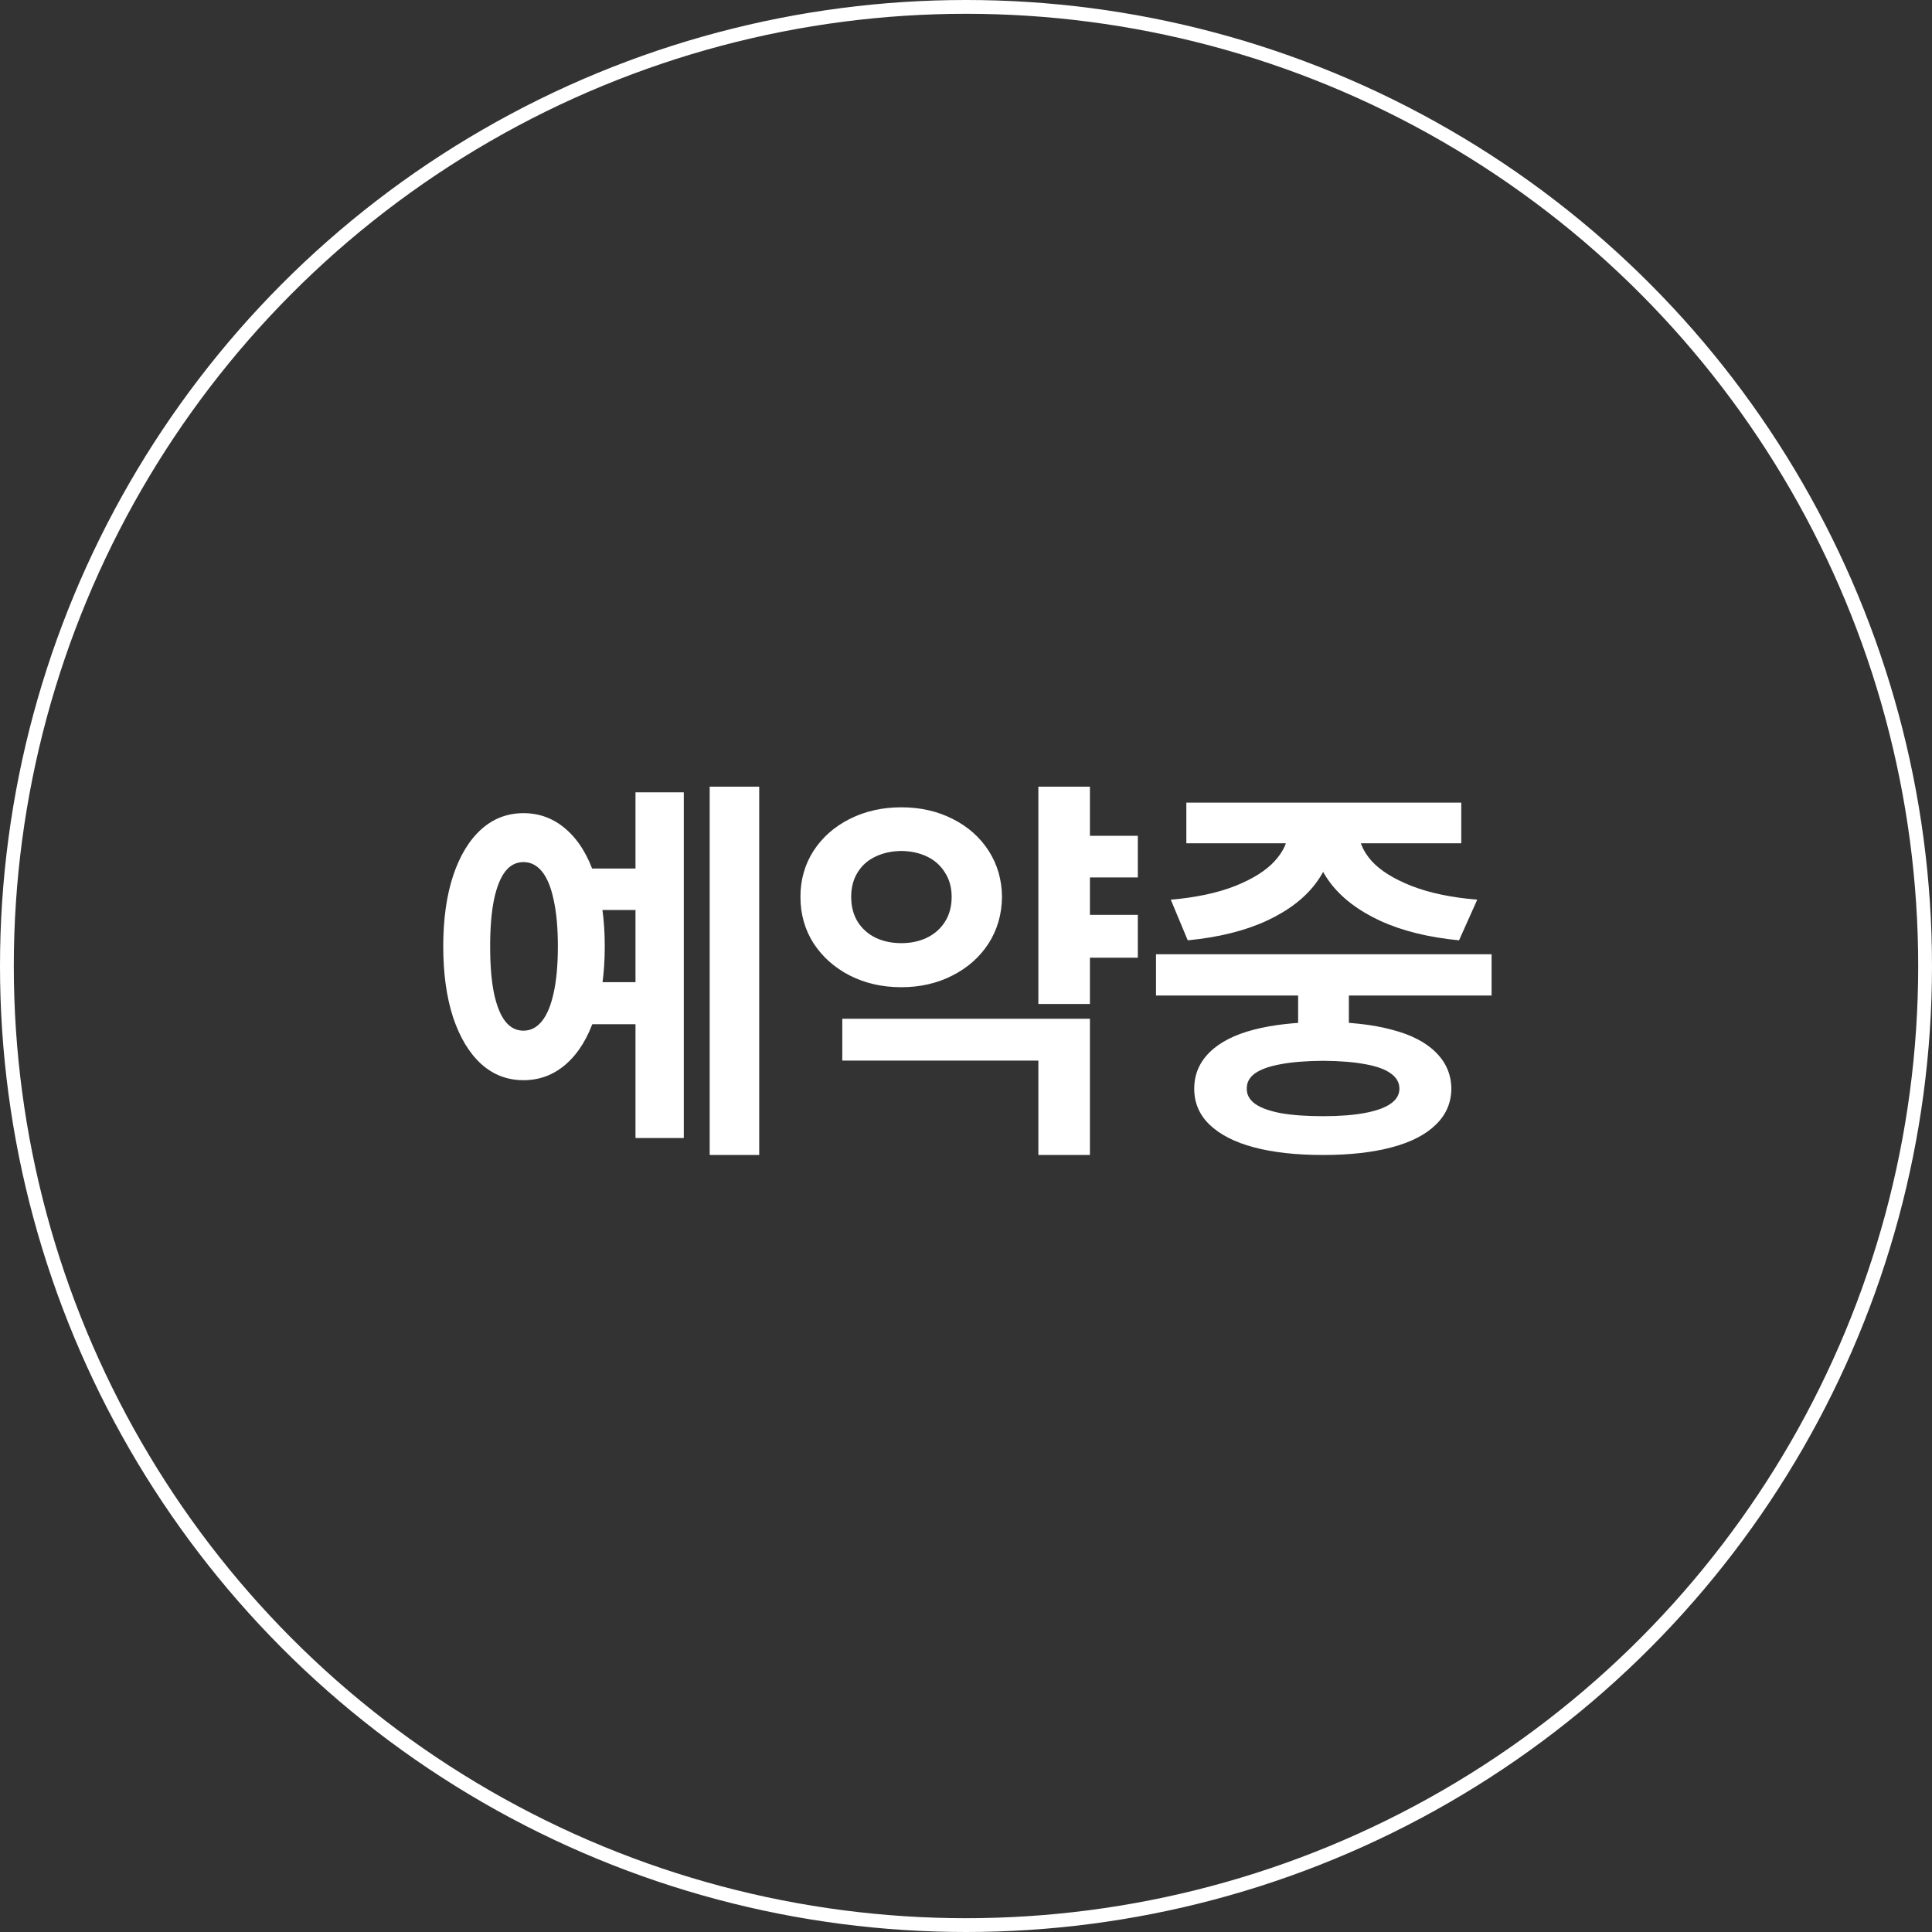 <svg width="140" height="140" viewBox="0 0 140 140" fill="none" xmlns="http://www.w3.org/2000/svg">
    <rect x="0" y="0" width="140" height="140" fill="#333333" stroke="none"/>
    <g clip-path="url(#clip0_11258_59837)">
        <circle cx="70" cy="70" r="69.5" stroke="white" />
        <path d="M47.134 65.941H42.578V62.938H47.134V65.941ZM47.134 74.218H42.578V71.171H47.134V74.218ZM55.015 83.695H51.426V57.006H55.015V83.695ZM49.551 82.465H46.05V57.416H49.551V82.465ZM37.935 58.925C39.106 58.925 40.137 59.315 41.025 60.097C41.924 60.878 42.612 61.996 43.091 63.451C43.579 64.906 43.823 66.615 43.823 68.578C43.823 70.551 43.579 72.269 43.091 73.734C42.612 75.189 41.924 76.312 41.025 77.103C40.137 77.885 39.106 78.275 37.935 78.275C36.763 78.275 35.742 77.885 34.873 77.103C34.004 76.312 33.325 75.189 32.837 73.734C32.358 72.269 32.119 70.551 32.119 68.578C32.119 66.615 32.358 64.906 32.837 63.451C33.325 61.996 34.004 60.878 34.873 60.097C35.742 59.315 36.763 58.925 37.935 58.925ZM37.935 62.47C37.407 62.47 36.968 62.694 36.616 63.144C36.265 63.593 35.991 64.276 35.796 65.194C35.61 66.103 35.518 67.231 35.518 68.578C35.518 69.936 35.61 71.068 35.796 71.977C35.991 72.885 36.265 73.564 36.616 74.013C36.968 74.462 37.407 74.686 37.935 74.686C38.452 74.686 38.897 74.457 39.268 73.998C39.639 73.539 39.922 72.86 40.117 71.962C40.322 71.054 40.425 69.926 40.425 68.578C40.425 67.231 40.322 66.103 40.117 65.194C39.922 64.276 39.639 63.593 39.268 63.144C38.897 62.694 38.452 62.47 37.935 62.47ZM82.451 63.583H77.822V60.565H82.451V63.583ZM82.451 69.398H77.822V66.293H82.451V69.398ZM78.98 72.753H75.244V57.006H78.98V72.753ZM78.98 83.695H75.244V76.855H61.035V73.822H78.98V83.695ZM65.312 58.5C66.68 58.5 67.915 58.778 69.019 59.335C70.132 59.892 71.006 60.663 71.641 61.649C72.275 62.636 72.598 63.749 72.607 64.989C72.598 66.239 72.275 67.362 71.641 68.358C71.006 69.345 70.132 70.121 69.019 70.688C67.915 71.254 66.68 71.537 65.312 71.537C63.935 71.537 62.69 71.254 61.577 70.688C60.474 70.121 59.6 69.345 58.955 68.358C58.32 67.362 58.003 66.239 58.003 64.989C58.003 63.749 58.32 62.636 58.955 61.649C59.6 60.663 60.478 59.892 61.592 59.335C62.705 58.778 63.945 58.5 65.312 58.5ZM65.312 61.664C64.609 61.674 63.984 61.81 63.438 62.074C62.891 62.328 62.461 62.709 62.148 63.217C61.836 63.715 61.68 64.306 61.68 64.989C61.68 65.683 61.836 66.283 62.148 66.791C62.461 67.289 62.891 67.675 63.438 67.948C63.994 68.212 64.619 68.344 65.312 68.344C66.006 68.344 66.626 68.212 67.173 67.948C67.73 67.675 68.164 67.289 68.477 66.791C68.799 66.283 68.96 65.683 68.96 64.989C68.96 64.315 68.799 63.73 68.477 63.231C68.164 62.724 67.734 62.338 67.188 62.074C66.641 61.81 66.016 61.674 65.312 61.664ZM97.744 75.111H94.067V70.38H97.744V75.111ZM108.086 72.138H83.769V69.149H108.086V72.138ZM95.884 74.057C97.808 74.057 99.463 74.242 100.85 74.613C102.246 74.975 103.311 75.522 104.043 76.254C104.785 76.986 105.161 77.865 105.171 78.891C105.161 79.916 104.785 80.785 104.043 81.498C103.311 82.221 102.246 82.768 100.85 83.139C99.453 83.51 97.798 83.695 95.884 83.695C93.931 83.695 92.256 83.51 90.859 83.139C89.473 82.768 88.403 82.221 87.651 81.498C86.909 80.785 86.538 79.916 86.538 78.891C86.538 77.865 86.909 76.986 87.651 76.254C88.394 75.522 89.463 74.975 90.859 74.613C92.256 74.252 93.931 74.066 95.884 74.057ZM95.884 76.869C94.644 76.879 93.613 76.962 92.793 77.118C91.982 77.265 91.367 77.484 90.947 77.777C90.537 78.07 90.337 78.441 90.347 78.891C90.337 79.32 90.537 79.686 90.947 79.989C91.367 80.282 91.987 80.507 92.808 80.663C93.628 80.81 94.653 80.883 95.884 80.883C97.085 80.883 98.096 80.805 98.916 80.648C99.746 80.492 100.366 80.268 100.776 79.975C101.196 79.682 101.406 79.32 101.406 78.891C101.406 78.451 101.201 78.085 100.791 77.792C100.381 77.489 99.766 77.265 98.945 77.118C98.125 76.962 97.105 76.879 95.884 76.869ZM96.645 60.214C96.636 61.571 96.221 62.812 95.4 63.935C94.59 65.048 93.389 65.976 91.797 66.718C90.215 67.45 88.306 67.924 86.069 68.139L84.839 65.194C86.665 65.038 88.223 64.706 89.512 64.198C90.801 63.681 91.758 63.075 92.383 62.382C93.018 61.679 93.34 60.956 93.35 60.214V59.511H96.645V60.214ZM98.462 60.214C98.462 60.966 98.774 61.693 99.399 62.397C100.034 63.09 100.996 63.69 102.285 64.198C103.584 64.706 105.171 65.038 107.046 65.194L105.728 68.139C103.501 67.924 101.592 67.45 100 66.718C98.408 65.976 97.197 65.048 96.367 63.935C95.537 62.812 95.117 61.571 95.107 60.214V59.511H98.462V60.214ZM105.889 61.107H85.967V58.163H105.889V61.107Z" fill="white" />
    </g>
    <defs>
        <clipPath id="clip0_11258_59837">
            <rect width="140" height="140" fill="white" />
        </clipPath>
    </defs>
</svg>